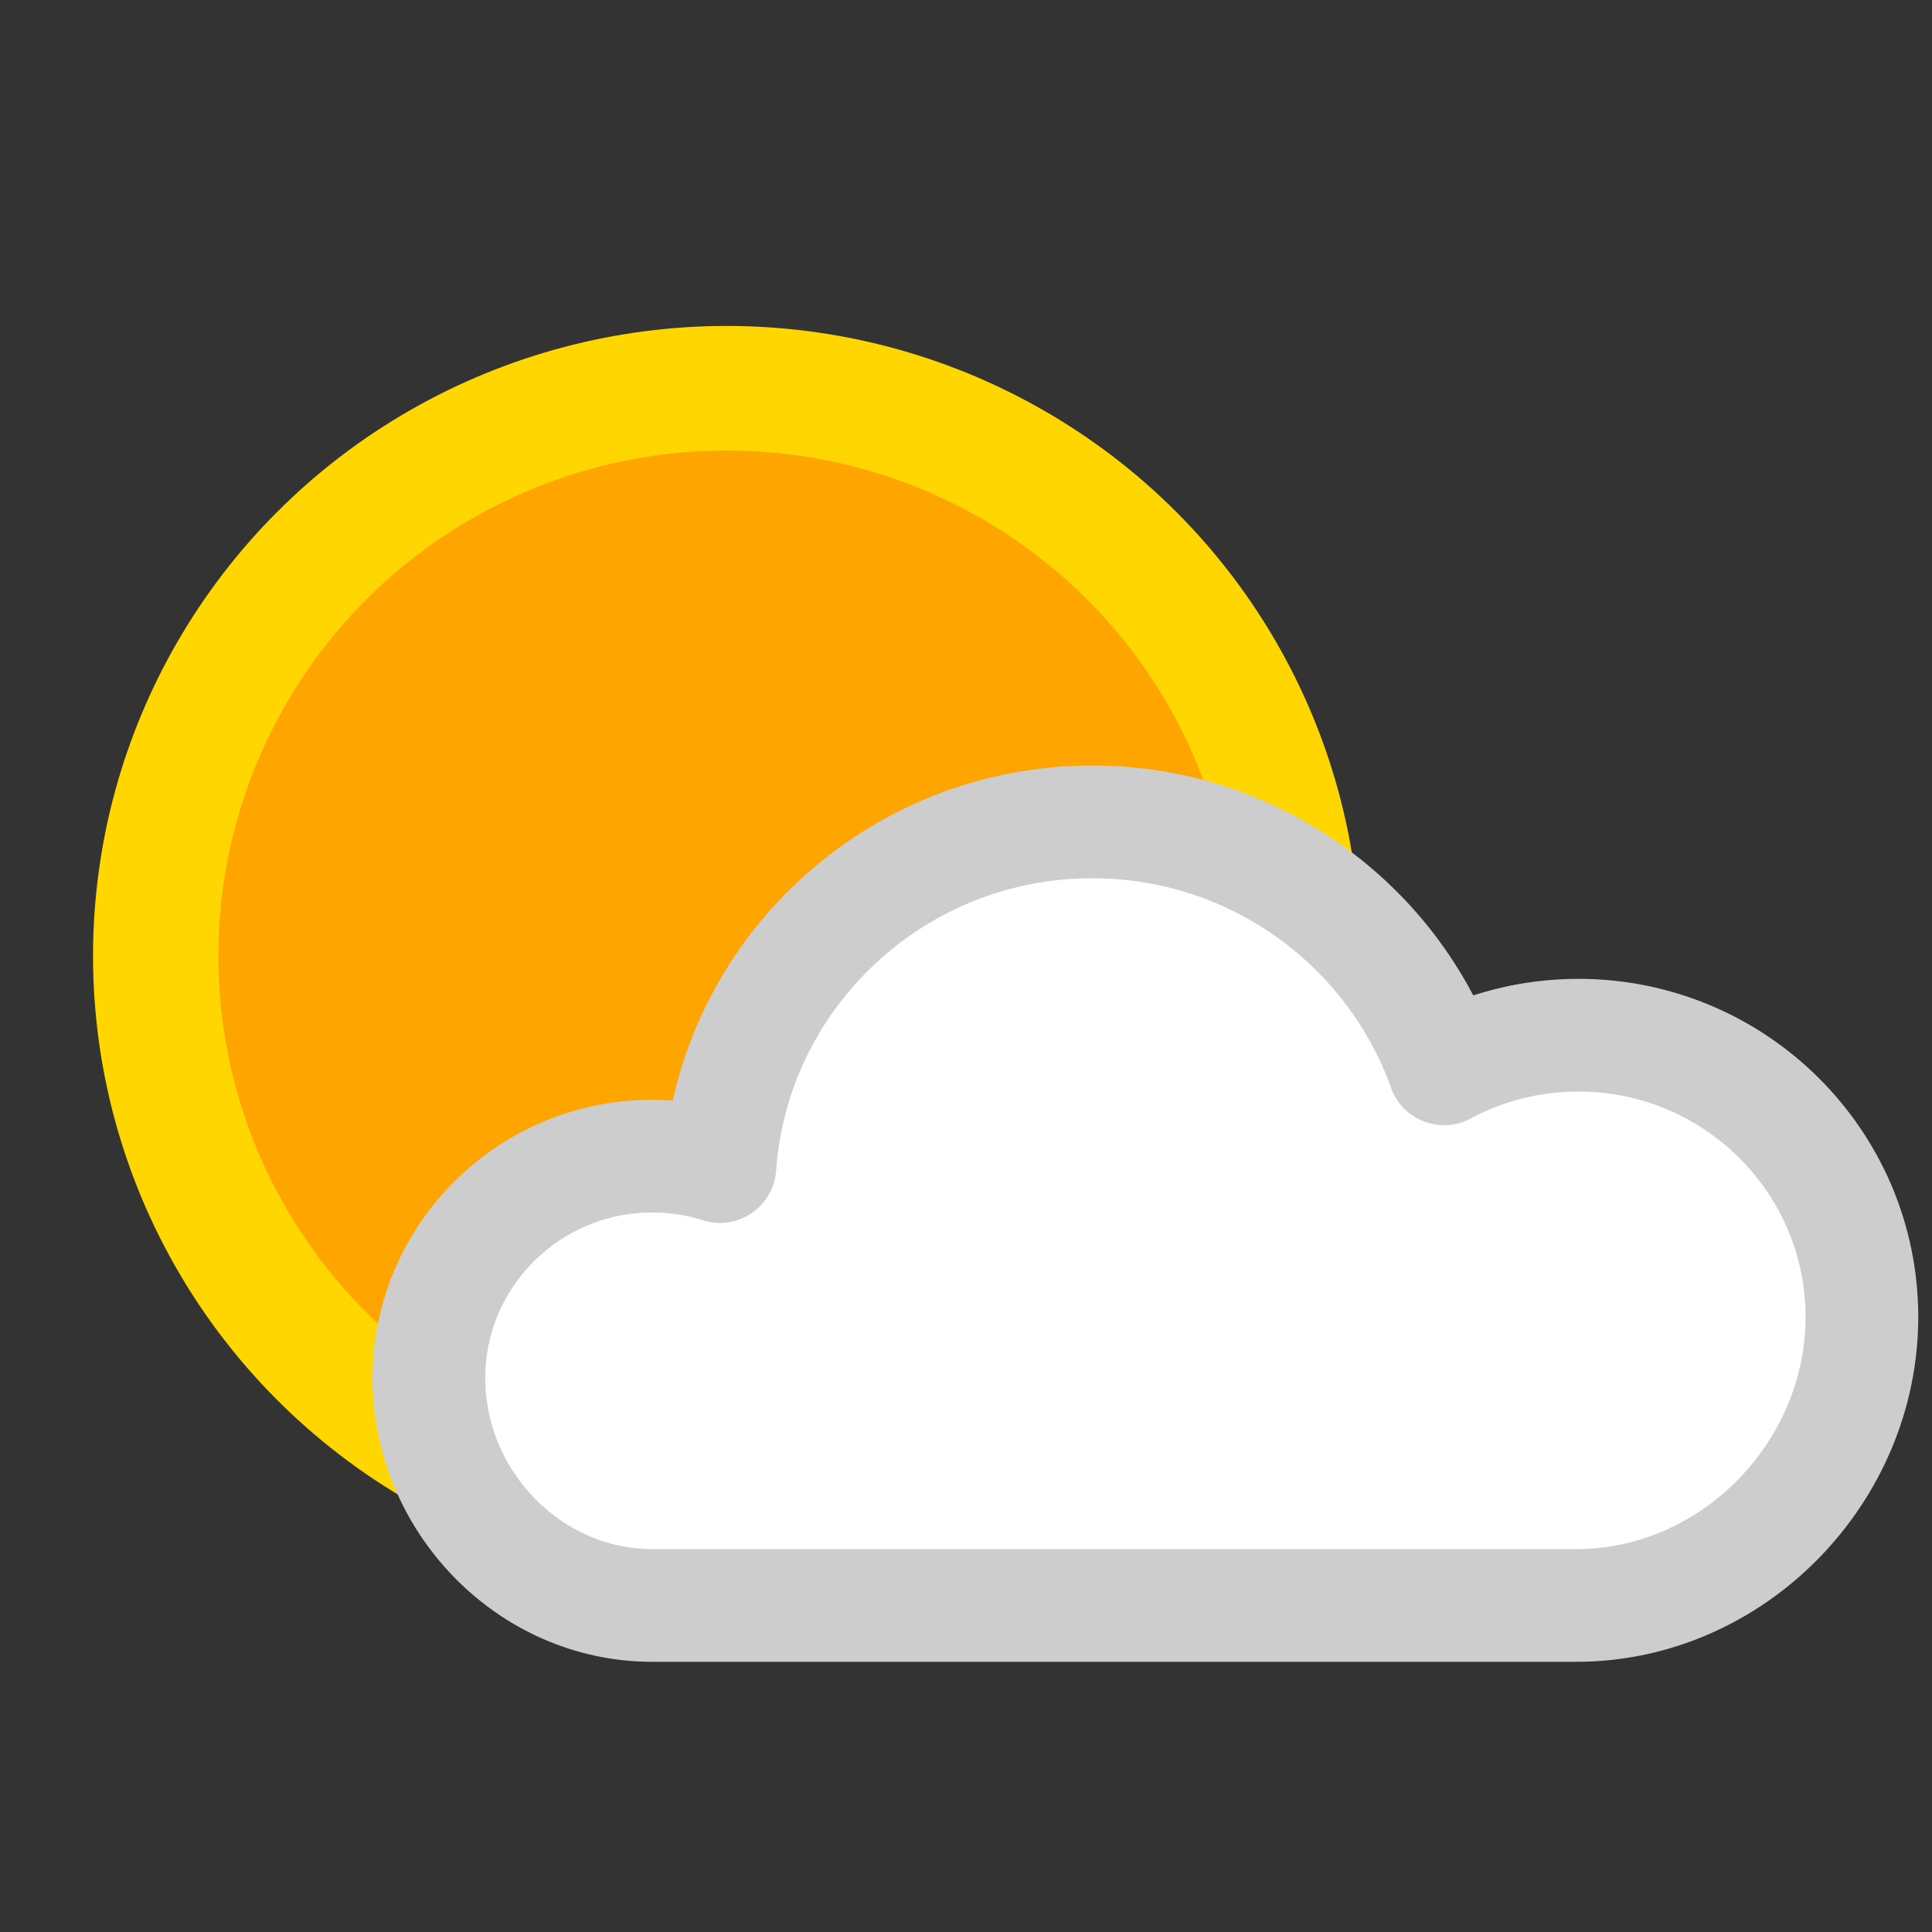 <?xml version="1.0" encoding="UTF-8" standalone="no"?><!DOCTYPE svg PUBLIC "-//W3C//DTD SVG 1.1//EN" "http://www.w3.org/Graphics/SVG/1.1/DTD/svg11.dtd">
<svg width="100%" height="100%" viewBox="0 0 2500 2500" version="1.1" xmlns="http://www.w3.org/2000/svg" xmlns:xlink="http://www.w3.org/1999/xlink" xml:space="preserve" xmlns:serif="http://www.serif.com/" style="fill-rule:evenodd;clip-rule:evenodd;stroke-linecap:round;stroke-linejoin:round;stroke-miterlimit:1.5;"><rect x="0" y="0" width="2500" height="2500" fill="#333333" stroke="none"/><rect x="0" y="0" width="2500" height="2500" style="fill:none;"/><g id="partlycloudy"><ellipse id="clearsky" cx="940.382" cy="1237.01" rx="819.989" ry="815.237" style="fill:#ffd600;"/><clipPath id="_clip1"><ellipse cx="940.382" cy="1237.01" rx="819.989" ry="815.237"/></clipPath><g clip-path="url(#_clip1)"><ellipse cx="940.382" cy="1237.01" rx="657.851" ry="654.039" style="fill:#ffa500;"/></g><path id="cloudy" d="M931.566,1509.5c17.668,-249.072 226.797,-445.985 481.821,-445.985c209.916,-0 388.737,133.415 455.286,319.55c51.73,-27.759 110.936,-43.523 173.815,-43.523c202.447,-0 366.808,163.408 366.808,364.682c0,201.273 -167.171,373.227 -369.618,373.227l-1195.7,0c-159.486,0 -288.968,-135.552 -288.968,-294.113c0,-158.562 129.482,-287.293 288.968,-287.293c30.525,-0 59.952,4.716 87.584,13.455Z" style="fill:#fff;stroke:#cdcdcd;stroke-width:145.83px;"/></g></svg>